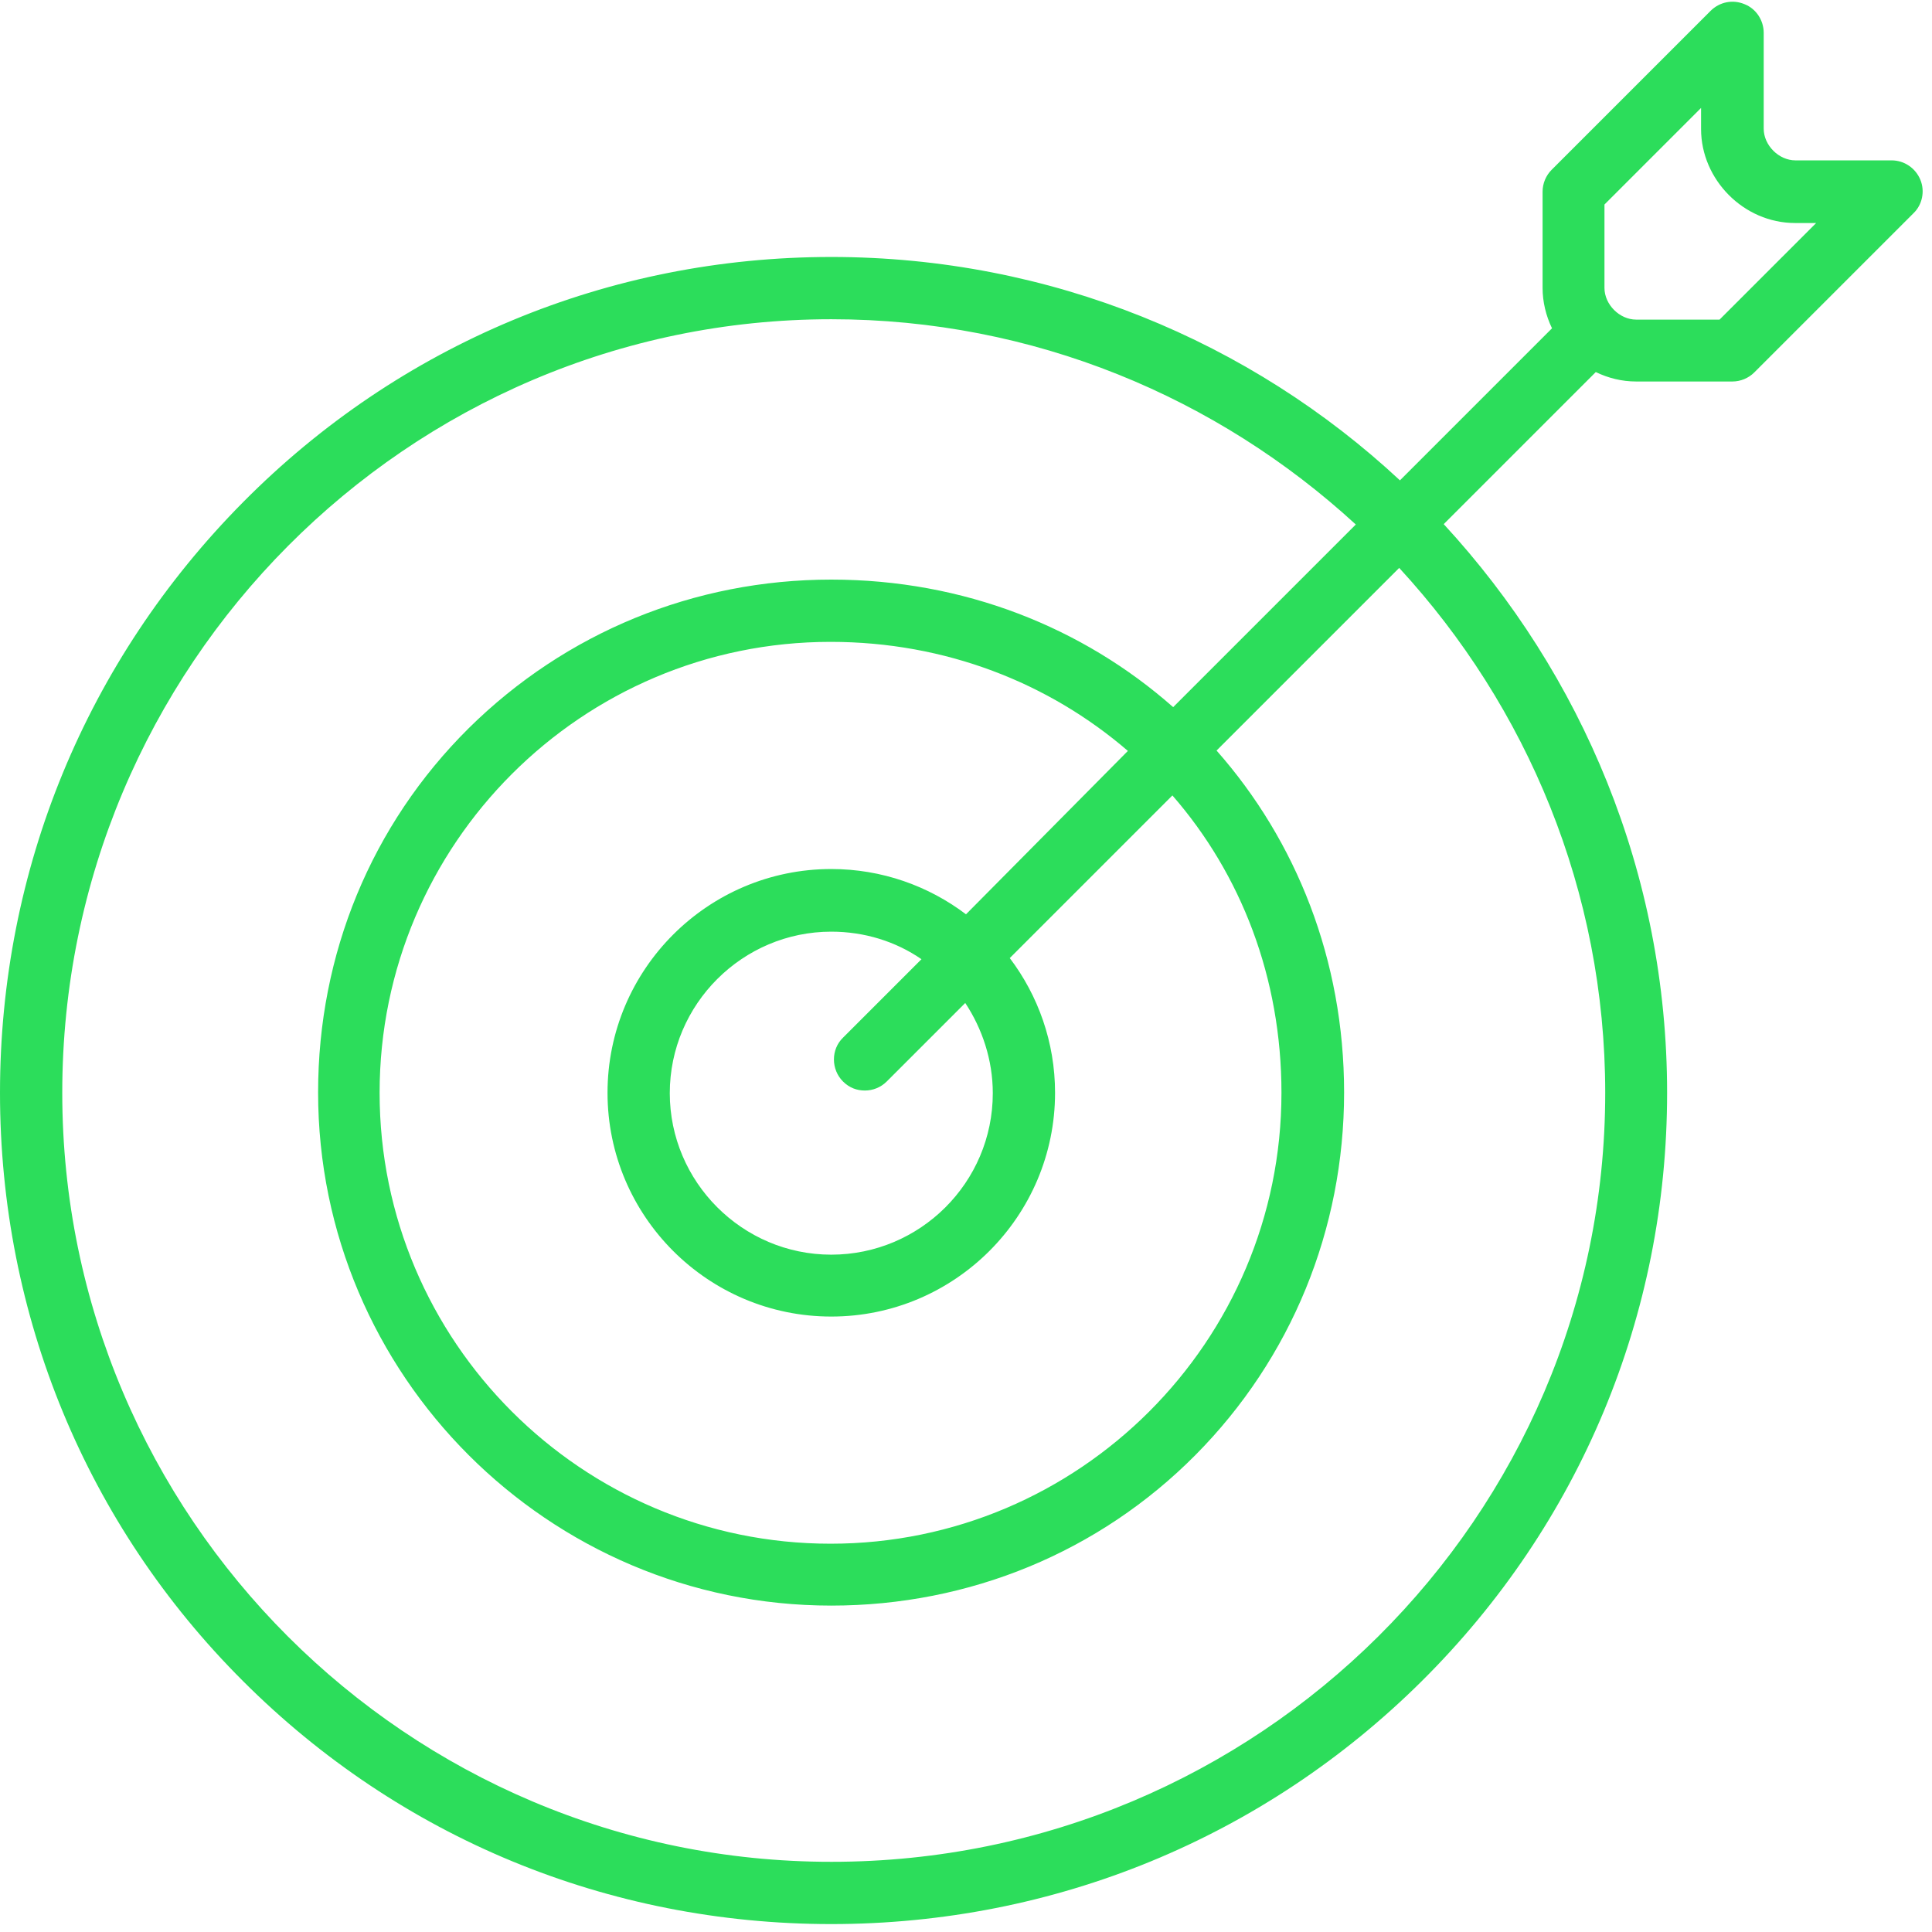 <?xml version="1.0" encoding="utf-8"?>
<!-- Generator: Adobe Illustrator 19.0.0, SVG Export Plug-In . SVG Version: 6.00 Build 0)  -->
<svg version="1.1" id="Layer_1" xmlns="http://www.w3.org/2000/svg" xmlns:xlink="http://www.w3.org/1999/xlink" x="0px" y="0px"
	 viewBox="0 0 512 512" style="enable-background:new 0 0 512 512;" xml:space="preserve">
<style type="text/css">
	.st0{clip-path:url(#XMLID_12_);}
</style>
<g id="XMLID_2_">
	<g id="XMLID_3_">
		<defs>
			<rect id="XMLID_4_" width="510" height="512"/>
		</defs>
		<clipPath id="XMLID_12_">
			<use xlink:href="#XMLID_4_"  style="overflow:visible;"/>
		</clipPath>
		<path id="XMLID_5_" class="st0" style="fill:#2CDD5B" d="M508.9,47.6c-1.3-3.1-4.3-5.1-7.6-5.1h-25.5c-4.4,0-8.4-4-8.4-8.4V8.7c0-3.3-2-6.4-5.1-7.6
			c-3.1-1.3-6.6-0.6-9,1.8L411.2,45c-1.5,1.5-2.4,3.6-2.4,5.8v25.5c0,3.7,0.9,7.4,2.5,10.7L371,127.3
			c-39.5-36.8-92.6-59.2-150.7-59.2c-59,0-114.4,23.1-155.9,65C22.9,175,0,230.5,0,289.6c0,59,22.9,114.5,64.4,155.9
			c41.5,41.5,96.8,64.4,155.9,64.4c59.1,0,114.7-22.9,156.5-64.4c41.9-41.6,65-97,65-155.9c0-58.1-22.6-111-59.2-150.7l40.3-40.3
			c3.3,1.6,6.9,2.5,10.7,2.5h25.5c2.2,0,4.3-0.9,5.8-2.4l42.2-42.2C509.4,54.3,510.2,50.7,508.9,47.6L508.9,47.6z M425.4,289.6
			c0,112.4-92,203.8-205,203.8C108,493.5,16.5,402,16.5,289.6c0-113,91.5-205,203.8-205c53.6,0,102.3,20.7,139,54.4l-48.4,48.4
			c-23.9-21.1-55.5-33.8-90.6-33.8c-36.3,0-70.4,14-96.1,39.4c-25.8,25.6-39.9,59.9-39.9,96.5c0,74.9,61,136,136,136
			c36.6,0,71-14.2,96.5-39.9c25.4-25.6,39.4-59.8,39.4-96.1c0-35.1-12.7-66.7-33.8-90.6l48.4-48.4
			C404.7,187.3,425.4,236.2,425.4,289.6L425.4,289.6z M223.4,286.6c1.7,1.7,3.7,2.4,5.8,2.4c2.1,0,4.2-0.8,5.8-2.4l20.8-20.8
			c4.5,6.8,7.3,15.1,7.3,23.9c0,23.7-19.3,42.8-42.8,42.8c-23.6,0-42.8-19.3-42.8-42.8c0-23.6,19.3-42.8,42.8-42.8
			c8.8,0,17.1,2.6,23.9,7.3l-20.8,20.8C220.2,278.1,220.2,283.4,223.4,286.6L223.4,286.6z M256,242.3c-9.9-7.5-22.3-12-35.7-12
			c-32.7,0-59.3,26.6-59.3,59.3c0,32.7,26.6,59.3,59.3,59.3c32.7,0,59.3-26.6,59.3-59.3c0-13.4-4.5-25.8-12-35.7l43.1-43.1
			c18.2,20.9,28.9,48.3,28.9,78.8c0,65.9-53.6,119.5-119.5,119.5c-65.9,0-119.5-53.6-119.5-119.5c0-65.9,53.6-119.5,119.5-119.5
			c30.5,0,57.9,10.9,78.8,28.9L256,242.3z M455.7,84.7h-22.1c-4.4,0-8.4-4-8.4-8.4V54.2l25.6-25.6v5.6c0,13.4,11.3,24.9,24.9,24.9
			h5.6L455.7,84.7z M455.7,84.7"/>
	</g>
</g>
</svg>
